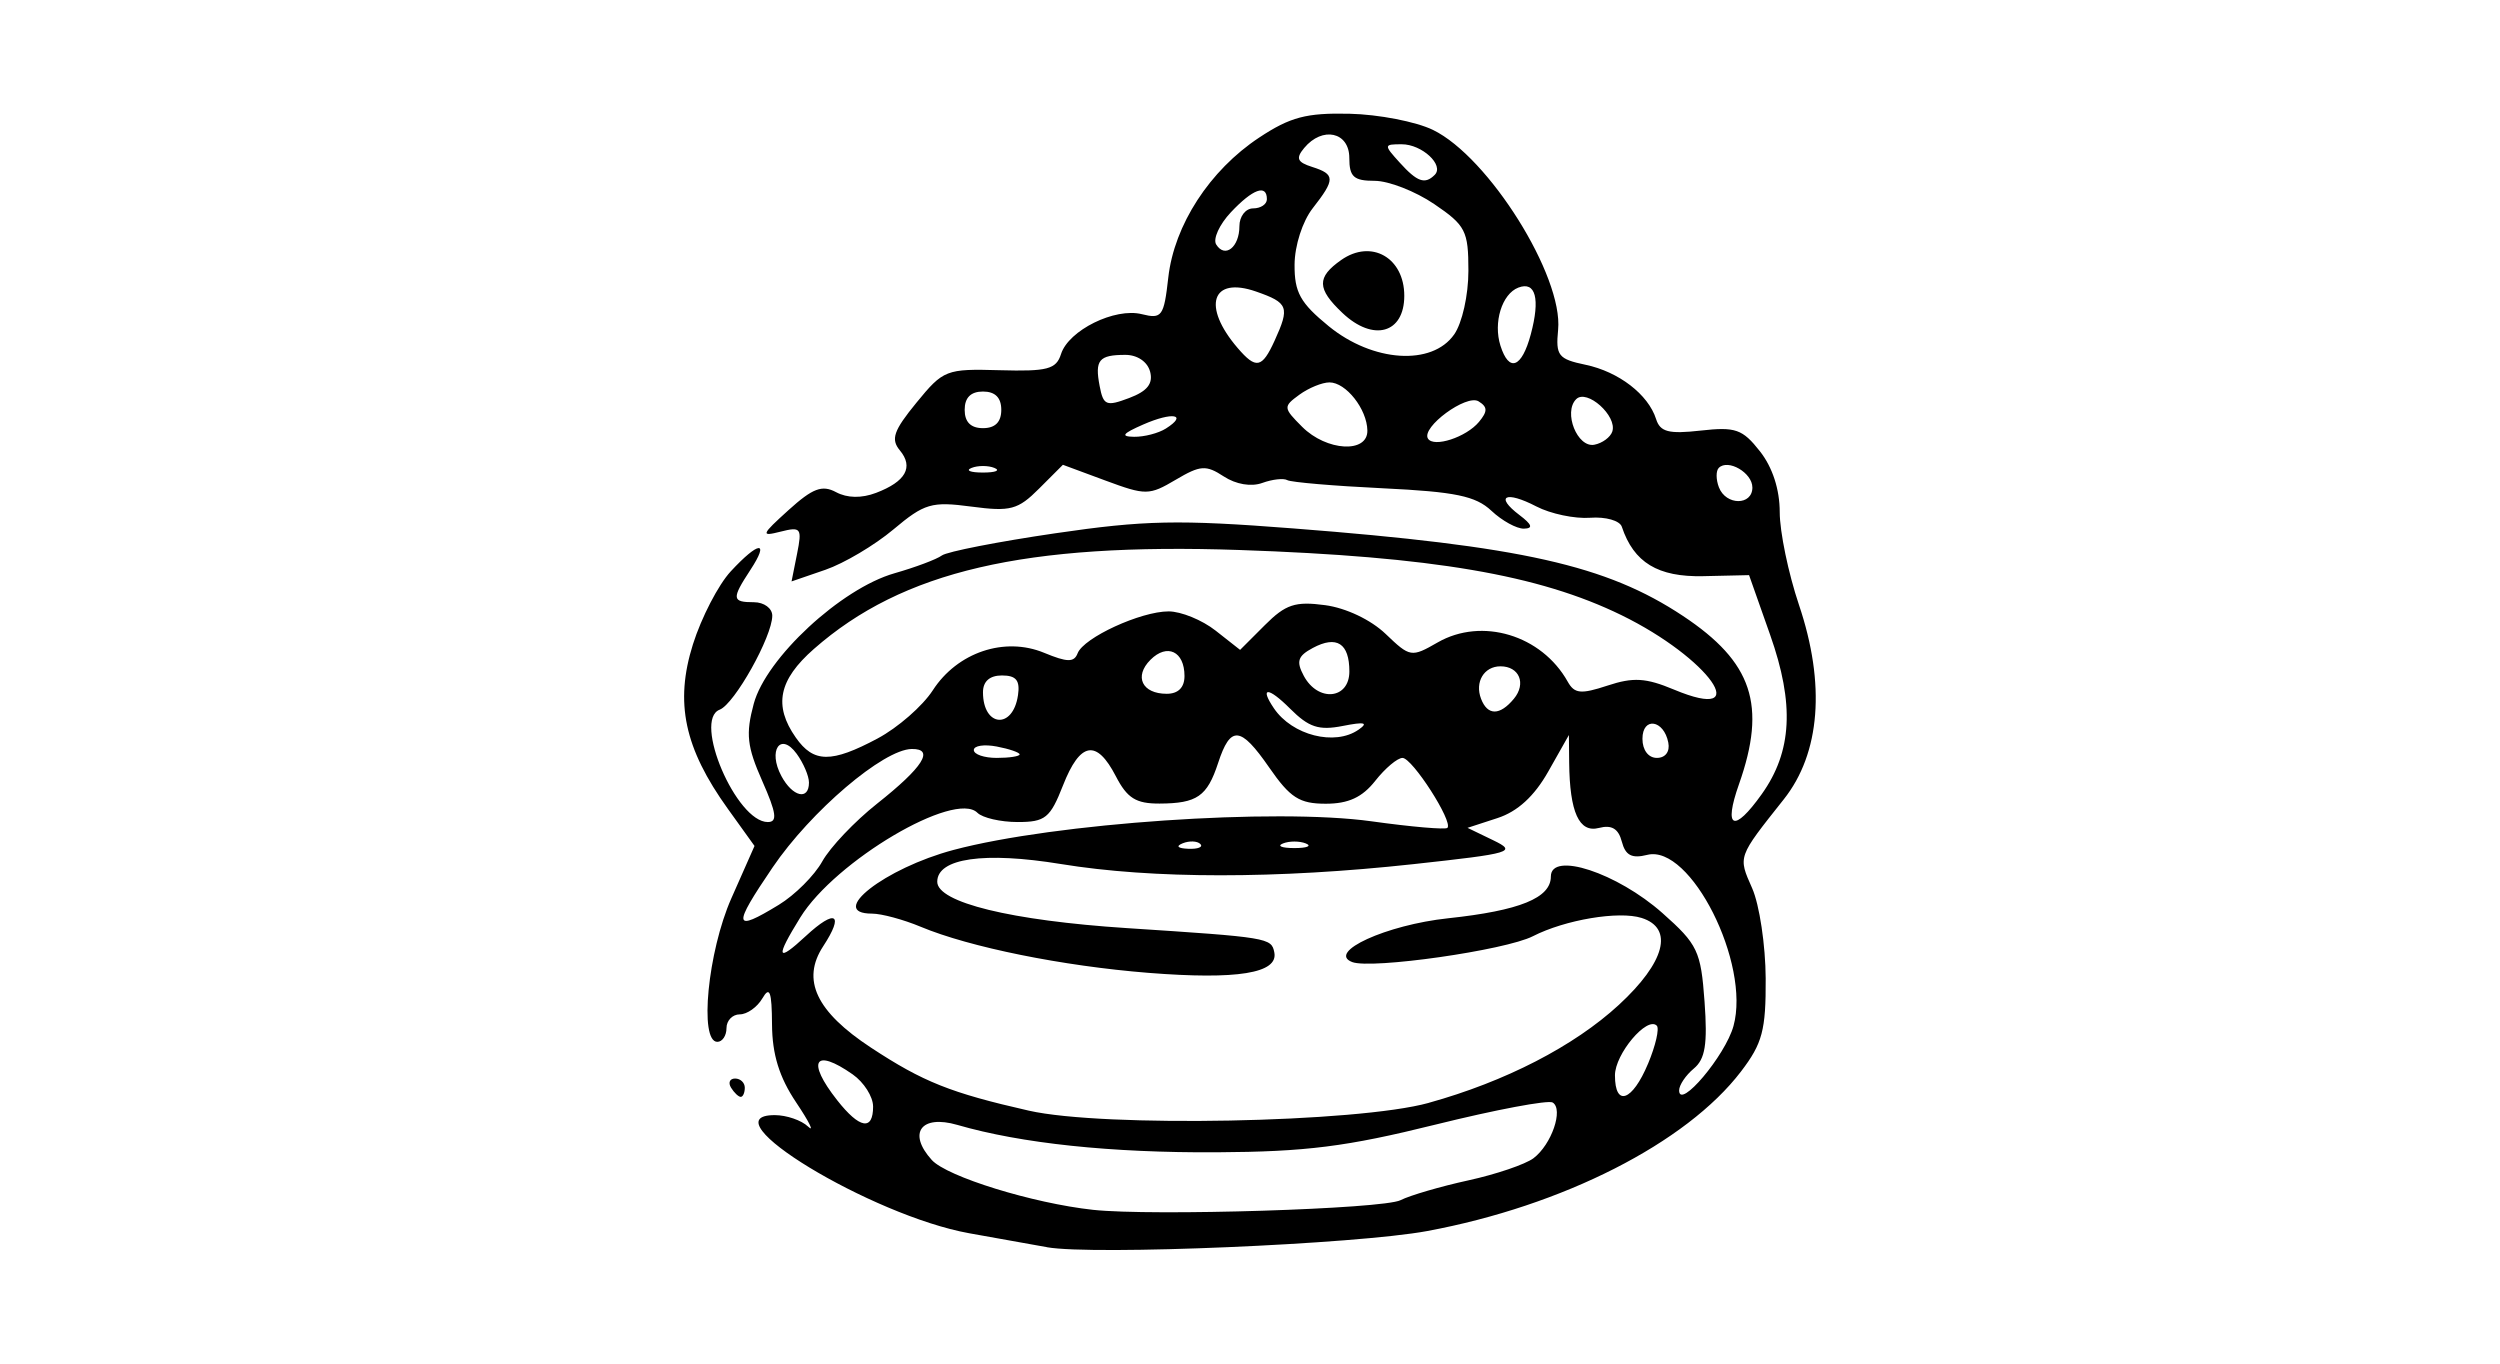 <?xml version="1.0" encoding="UTF-8" standalone="no"?>
<!-- Created with Inkscape (http://www.inkscape.org/) -->
<svg id="svg2" xmlns:rdf="http://www.w3.org/1999/02/22-rdf-syntax-ns#" xmlns="http://www.w3.org/2000/svg" height="54" width="99" version="1.1" xmlns:cc="http://creativecommons.org/ns#" xmlns:dc="http://purl.org/dc/elements/1.1/">
 <g id="g9115">
  <rect id="rect2990" opacity="0" height="54" width="99" y="0" x="0"/>
  <path id="path5088" d="m41.465 49.389c-0.499-0.088-1.886-0.337-3.083-0.552-3.87-0.696-10.426-4.678-7.702-4.678 0.466 0 1.059 0.204 1.319 0.453 0.26 0.249 0.048-0.181-0.472-0.957-0.669-0.999-0.947-1.898-0.955-3.083-0.008-1.312-0.091-1.536-0.381-1.038-0.203 0.349-0.606 0.635-0.896 0.635-0.289 0-0.526 0.245-0.526 0.544s-0.163 0.544-0.363 0.544c-0.726 0-0.377-3.574 0.555-5.682l0.918-2.075-1.058-1.473c-1.724-2.401-2.107-4.207-1.381-6.511 0.335-1.062 1.008-2.361 1.495-2.887 1.116-1.205 1.553-1.24 0.782-0.063-0.752 1.148-0.738 1.282 0.14 1.282 0.399 0 0.725 0.24 0.725 0.533 0 0.825-1.495 3.497-2.083 3.722-1.069 0.41 0.661 4.45 1.906 4.45 0.391 0 0.343-0.353-0.221-1.628-0.603-1.363-0.658-1.86-0.336-3.055 0.488-1.811 3.456-4.564 5.574-5.169 0.829-0.237 1.673-0.554 1.877-0.705 0.204-0.151 2.223-0.546 4.488-0.878 3.536-0.518 4.868-0.546 9.423-0.193 9.043 0.701 12.408 1.457 15.437 3.467 2.754 1.828 3.321 3.532 2.216 6.664-0.623 1.764-0.204 1.946 0.903 0.391 1.202-1.688 1.301-3.562 0.332-6.306l-0.835-2.366-1.815 0.041c-1.796 0.04-2.751-0.539-3.224-1.957-0.081-0.244-0.64-0.402-1.252-0.356-0.608 0.046-1.568-0.155-2.132-0.448-1.221-0.634-1.662-0.411-0.671 0.339 0.503 0.381 0.553 0.532 0.178 0.54-0.286 0.006-0.866-0.312-1.287-0.708-0.623-0.585-1.425-0.752-4.292-0.89-1.939-0.093-3.645-0.239-3.791-0.323-0.146-0.084-0.592-0.034-0.991 0.111-0.437 0.16-1.043 0.057-1.524-0.257-0.707-0.462-0.926-0.447-1.904 0.131-1.052 0.622-1.186 0.623-2.786 0.03l-1.681-0.623-0.943 0.943c-0.84 0.84-1.132 0.918-2.68 0.713-1.581-0.21-1.858-0.129-3.09 0.905-0.744 0.625-1.956 1.343-2.693 1.597l-1.34 0.461 0.219-1.096c0.203-1.015 0.155-1.08-0.654-0.875-0.797 0.202-0.77 0.128 0.318-0.856 0.957-0.865 1.327-1.004 1.88-0.708 0.443 0.237 1.009 0.247 1.584 0.028 1.175-0.447 1.495-1.017 0.943-1.682-0.368-0.443-0.25-0.782 0.655-1.888 1.067-1.305 1.174-1.347 3.303-1.287 1.887 0.053 2.232-0.038 2.423-0.639 0.299-0.942 2.134-1.848 3.201-1.58 0.794 0.199 0.874 0.088 1.047-1.45 0.235-2.083 1.639-4.246 3.596-5.541 1.234-0.817 1.873-0.985 3.584-0.946 1.146 0.026 2.631 0.314 3.301 0.64 2.206 1.071 5.163 5.794 4.956 7.916-0.1 1.023 0.007 1.159 1.083 1.384 1.316 0.275 2.487 1.176 2.797 2.151 0.162 0.511 0.499 0.598 1.764 0.456 1.379-0.155 1.657-0.059 2.348 0.82 0.499 0.634 0.784 1.51 0.784 2.41 0 0.777 0.343 2.428 0.761 3.669 1.061 3.144 0.848 5.875-0.6 7.702-1.838 2.317-1.814 2.251-1.253 3.521 0.289 0.653 0.53 2.262 0.536 3.575 0.01 2.05-0.128 2.57-0.977 3.682-2.161 2.832-7.064 5.324-12.432 6.32-2.815 0.522-13.22 0.965-15.052 0.64zm13.997-1.863c0.381-0.191 1.59-0.544 2.687-0.784s2.257-0.635 2.577-0.876c0.715-0.54 1.196-1.936 0.76-2.206-0.176-0.109-2.264 0.285-4.639 0.874-3.522 0.874-5.122 1.077-8.672 1.097-4.187 0.023-7.734-0.351-10.265-1.085-1.439-0.417-1.978 0.323-1.012 1.389 0.6 0.662 4.003 1.715 6.381 1.974 2.348 0.255 11.484-0.032 12.184-0.382zm-20.888-3.709c0-0.388-0.363-0.959-0.806-1.27-1.518-1.063-1.839-0.533-0.618 1.019 0.89 1.132 1.425 1.226 1.425 0.251zm22.002-0.144c3.033-0.841 5.757-2.245 7.531-3.88 1.833-1.69 2.186-3.035 0.902-3.442-0.904-0.287-3.031 0.071-4.308 0.724-1.085 0.555-6.395 1.314-7.154 1.023-1.017-0.39 1.353-1.473 3.798-1.734 2.84-0.304 4.069-0.804 4.069-1.654 0-1.008 2.618-0.149 4.42 1.449 1.395 1.238 1.521 1.503 1.666 3.506 0.122 1.684 0.027 2.274-0.425 2.65-0.32 0.266-0.582 0.655-0.582 0.865 0 0.79 1.829-1.375 2.153-2.55 0.683-2.474-1.701-7.207-3.414-6.777-0.612 0.154-0.865 0.023-1.008-0.524-0.134-0.514-0.402-0.674-0.906-0.542-0.785 0.205-1.159-0.617-1.179-2.592l-0.011-1.088-0.82 1.451c-0.551 0.974-1.21 1.578-2.007 1.838l-1.187 0.387 1.016 0.491c0.953 0.461 0.758 0.519-3.155 0.946-5.412 0.59-10.343 0.589-13.963-0.004-3.038-0.497-4.897-0.231-4.897 0.702 0 0.82 2.929 1.537 7.502 1.835 5.621 0.367 5.732 0.385 5.846 0.963 0.163 0.825-1.466 1.089-4.991 0.809-3.394-0.27-7.075-1.015-9.013-1.825-0.685-0.286-1.552-0.52-1.926-0.52-1.798 0 0.504-1.798 3.23-2.523 4.008-1.066 12.738-1.663 16.547-1.133 1.577 0.22 2.93 0.337 3.007 0.26 0.237-0.237-1.389-2.77-1.778-2.77-0.201 0-0.686 0.408-1.079 0.907-0.514 0.653-1.062 0.907-1.96 0.907-1.043 0-1.409-0.234-2.241-1.436-1.137-1.642-1.531-1.676-2.023-0.174-0.433 1.32-0.832 1.597-2.317 1.604-0.935 0.004-1.282-0.212-1.732-1.083-0.765-1.479-1.413-1.367-2.092 0.363-0.508 1.294-0.702 1.451-1.796 1.451-0.674 0-1.391-0.165-1.594-0.367-0.892-0.892-5.63 1.908-7.013 4.145-0.996 1.612-0.938 1.808 0.219 0.736 1.178-1.092 1.532-0.883 0.687 0.406-0.871 1.329-0.277 2.587 1.893 4.014 2.062 1.356 3.151 1.791 6.249 2.495 2.956 0.672 13.01 0.477 15.836-0.307zm8.686-1.548c0.301-0.72 0.457-1.399 0.346-1.509-0.385-0.385-1.656 1.124-1.656 1.967 0 1.269 0.688 1.028 1.309-0.458zm-34.423-6.293c0.639-0.389 1.415-1.164 1.724-1.722 0.31-0.557 1.285-1.585 2.167-2.283 1.826-1.445 2.292-2.18 1.374-2.167-1.124 0.016-3.996 2.462-5.511 4.694-1.598 2.353-1.56 2.579 0.246 1.478zm16.694-2.41c-0.121-0.121-0.433-0.133-0.695-0.029-0.289 0.116-0.203 0.202 0.219 0.219 0.382 0.016 0.597-0.07 0.476-0.191zm4.179-0.021c-0.249-0.101-0.657-0.101-0.907 0s-0.045 0.183 0.453 0.183c0.499 0 0.703-0.082 0.453-0.183zm-19.677-2.411c0-0.261-0.22-0.775-0.489-1.143-0.64-0.875-1.147-0.131-0.603 0.885 0.442 0.825 1.092 0.979 1.092 0.258zm2.72-1.748c0.798-0.425 1.78-1.283 2.183-1.905 0.973-1.505 2.841-2.135 4.409-1.486 0.921 0.381 1.187 0.384 1.327 0.019 0.237-0.618 2.498-1.659 3.603-1.659 0.492 0 1.33 0.343 1.862 0.762l0.969 0.762 0.98-0.98c0.824-0.824 1.202-0.95 2.385-0.791 0.828 0.111 1.813 0.579 2.398 1.139 0.969 0.928 1.018 0.936 2.061 0.337 1.751-1.005 4.116-0.292 5.149 1.553 0.269 0.48 0.52 0.505 1.578 0.156 1.02-0.337 1.517-0.307 2.629 0.158 3.232 1.351 1.398-1.249-2.079-2.947-3.274-1.599-7.49-2.317-15.126-2.58-8.502-0.292-13.338 0.832-16.852 3.918-1.399 1.228-1.606 2.242-0.718 3.509 0.706 1.008 1.404 1.015 3.244 0.035zm5.622 0.632c0-0.076-0.408-0.217-0.907-0.312-0.499-0.095-0.907-0.033-0.907 0.139s0.408 0.312 0.907 0.312c0.499 0 0.907-0.063 0.907-0.139zm25.688-0.466c-0.176-0.91-1.024-1.035-1.024-0.151 0 0.446 0.234 0.756 0.571 0.756 0.338 0 0.523-0.247 0.453-0.605zm-12.268-0.511c0.405-0.282 0.246-0.321-0.625-0.149-0.947 0.186-1.342 0.056-2.086-0.687-0.866-0.866-1.222-0.873-0.639-0.012 0.726 1.072 2.415 1.5 3.349 0.848zm-13.485-1.361c0.087-0.592-0.07-0.788-0.635-0.788-0.486 0-0.751 0.234-0.751 0.665 0 1.379 1.185 1.484 1.385 0.123zm19.638 0.135c0.498-0.601 0.216-1.285-0.531-1.285-0.653 0-1.024 0.622-0.769 1.287 0.258 0.671 0.742 0.671 1.3-0.002zm-13.044-0.901c0-0.977-0.686-1.304-1.347-0.643-0.661 0.661-0.333 1.347 0.643 1.347 0.455 0 0.704-0.249 0.704-0.704zm6.529-0.181c0-1.115-0.501-1.437-1.448-0.93-0.596 0.319-0.665 0.531-0.357 1.105 0.563 1.051 1.805 0.931 1.805-0.175zm15.959-7.287c0-0.579-0.964-1.141-1.33-0.774-0.116 0.116-0.114 0.462 0.005 0.77 0.278 0.725 1.326 0.728 1.326 0.004zm-30.015-0.772c-0.249-0.101-0.657-0.101-0.907 0s-0.045 0.183 0.453 0.183c0.499 0 0.703-0.082 0.453-0.183zm14.769-1.483c-0.015-0.848-0.848-1.904-1.501-1.904-0.289 0-0.826 0.22-1.194 0.489-0.644 0.471-0.64 0.517 0.112 1.27 0.967 0.967 2.599 1.059 2.583 0.146zm4.419-0.339c0.348-0.42 0.345-0.592-0.016-0.815-0.479-0.296-2.28 1.029-2.004 1.475 0.227 0.368 1.516-0.053 2.02-0.66zm5.28 0.381c0.205-0.616-1.01-1.703-1.431-1.281-0.518 0.518 0.048 1.934 0.721 1.803 0.316-0.061 0.635-0.296 0.711-0.523zm-17.678-0.119c0.885-0.56 0.268-0.67-0.896-0.16-0.825 0.361-0.913 0.479-0.363 0.487 0.399 0.006 0.966-0.141 1.259-0.327zm-6.518-0.74c0-0.484-0.242-0.725-0.725-0.725-0.484 0-0.725 0.242-0.725 0.725s0.242 0.725 0.725 0.725c0.484 0 0.725-0.242 0.725-0.725zm5.893-1.512c-0.103-0.392-0.503-0.665-0.978-0.665-1.05 0-1.218 0.203-1.02 1.234 0.147 0.77 0.262 0.817 1.168 0.475 0.719-0.271 0.955-0.568 0.831-1.044zm4.93-1.226c0.608-1.335 0.546-1.5-0.734-1.947-1.762-0.614-2.151 0.58-0.729 2.236 0.729 0.849 0.965 0.803 1.463-0.289zm10.146-0.255c0.378-1.41 0.191-2.11-0.493-1.848-0.651 0.25-1 1.384-0.709 2.301 0.34 1.072 0.844 0.882 1.202-0.453zm-3.036 0.01c0.318-0.454 0.565-1.556 0.565-2.526 0-1.58-0.11-1.795-1.354-2.64-0.745-0.506-1.805-0.92-2.358-0.92-0.829 0-1.004-0.158-1.004-0.907 0-1.03-1.065-1.264-1.788-0.393-0.34 0.41-0.276 0.561 0.318 0.75 0.915 0.291 0.918 0.489 0.019 1.638-0.403 0.516-0.713 1.478-0.717 2.232-0.007 1.097 0.226 1.516 1.352 2.436 1.746 1.426 4.09 1.581 4.967 0.329zm-4.422-0.853c-1.016-0.961-1.026-1.414-0.049-2.099 1.192-0.835 2.497-0.093 2.497 1.419 0 1.492-1.229 1.833-2.448 0.68zm-4.081-3.438c0-0.387 0.245-0.704 0.544-0.704s0.544-0.163 0.544-0.363c0-0.609-0.557-0.407-1.426 0.517-0.455 0.484-0.717 1.058-0.582 1.275 0.347 0.561 0.92 0.109 0.92-0.726zm7.734-2.031c0.386-0.386-0.505-1.212-1.306-1.212-0.714 0-0.717 0.023-0.081 0.725 0.695 0.768 0.999 0.875 1.387 0.487zm-27.865 36.148c-0.123-0.199-0.051-0.363 0.16-0.363 0.211 0 0.384 0.163 0.384 0.363 0 0.199-0.072 0.363-0.16 0.363-0.088 0-0.261-0.163-0.384-0.363z"/>
 </g>
</svg>
